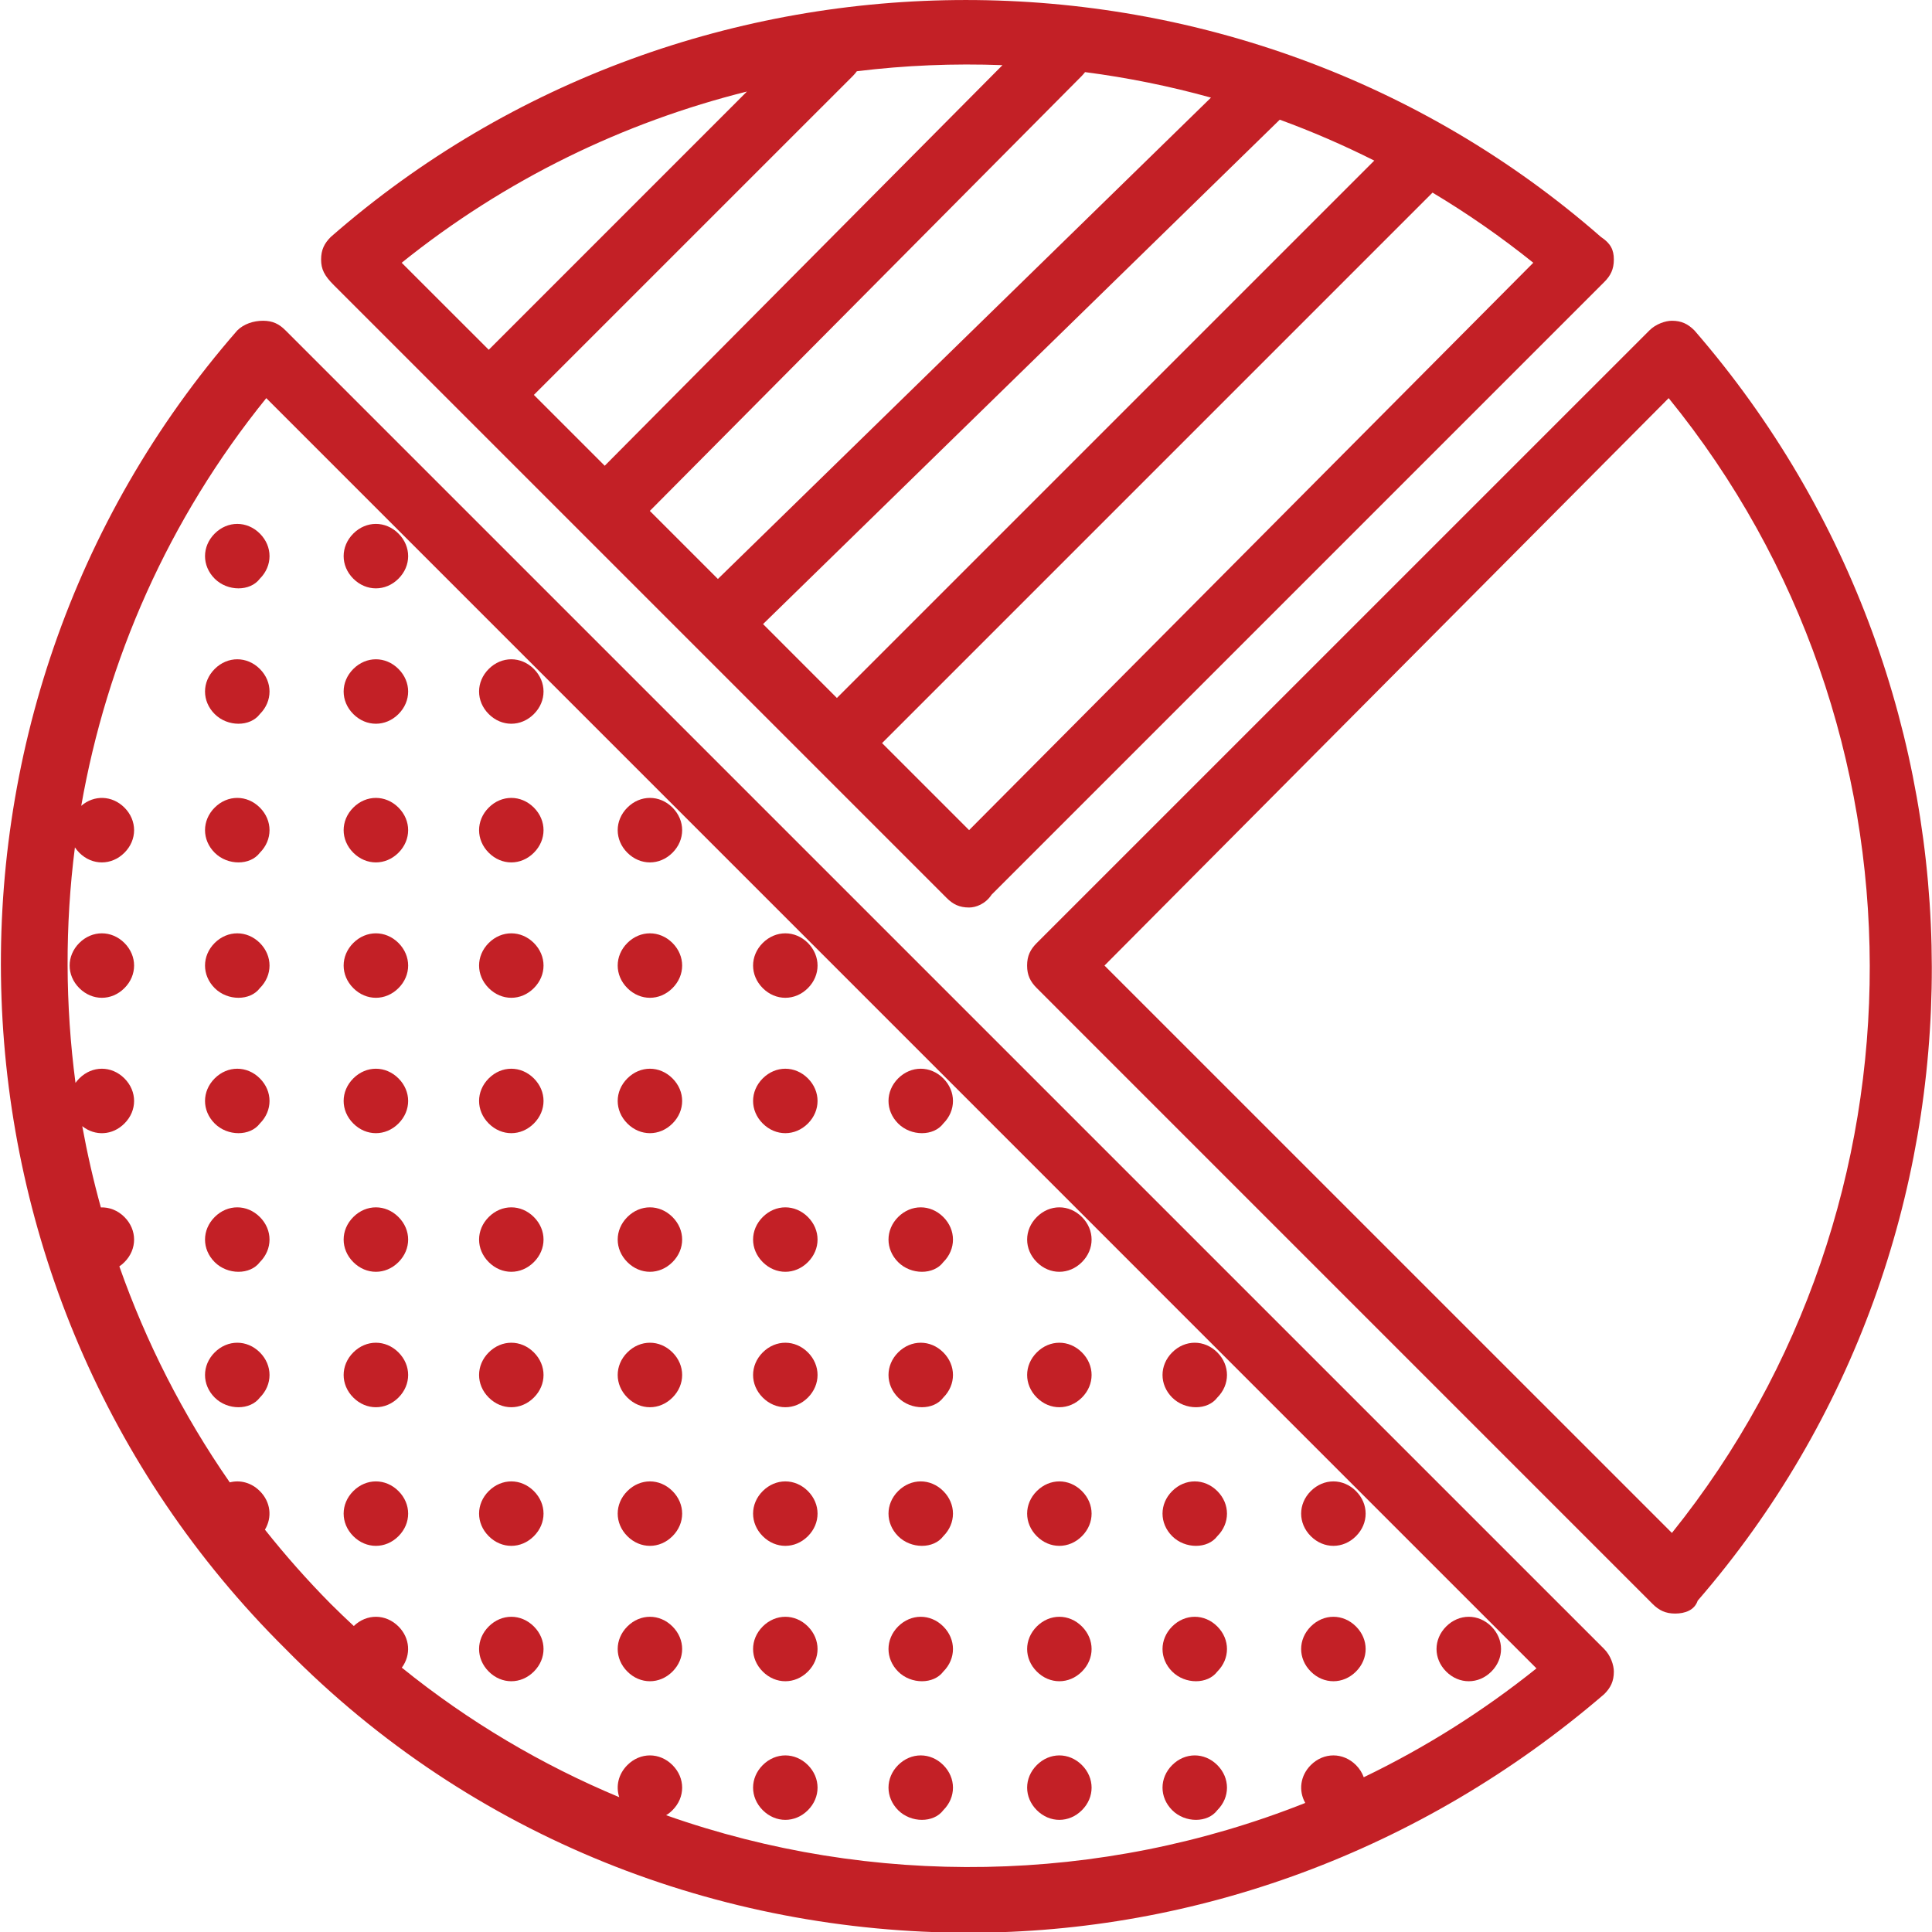 <?xml version="1.0" encoding="UTF-8"?>
<svg width="40px" height="40px" viewBox="0 0 40 40" version="1.1" xmlns="http://www.w3.org/2000/svg" xmlns:xlink="http://www.w3.org/1999/xlink">
    <!-- Generator: Sketch 41.2 (35397) - http://www.bohemiancoding.com/sketch -->
    <title>ic_tab_landing</title>
    <desc>Created with Sketch.</desc>
    <defs></defs>
    <g id="Analyse" stroke="none" stroke-width="1" fill="none" fill-rule="evenodd">
        <g id="01_analyse_landing" transform="translate(-490, -466)" fill="#C32026">
            <g id="ic_tab_landing" transform="translate(490, 466)">
                <g id="Layer_1">
                    <g id="Group">
                        <g>
                            <g>
                                <path d="M30.877,34.608 C31.144,34.341 31.144,33.941 30.877,33.674 C30.61,33.407 30.209,33.407 29.942,33.674 C29.675,33.941 29.675,34.341 29.942,34.608 C30.209,34.875 30.61,34.875 30.877,34.608 Z M28.074,31.805 C28.341,31.538 28.341,31.138 28.074,30.871 C27.807,30.604 27.406,30.604 27.139,30.871 C26.872,31.137 26.872,31.538 27.139,31.805 C27.406,32.072 27.807,32.072 28.074,31.805 Z M25.203,34.608 C25.47,34.341 25.47,33.941 25.203,33.674 C24.936,33.407 24.536,33.407 24.269,33.674 C24.002,33.941 24.002,34.341 24.269,34.608 C24.536,34.875 25.003,34.875 25.203,34.608 Z M28.074,34.608 C28.341,34.341 28.341,33.941 28.074,33.674 C27.807,33.407 27.406,33.407 27.139,33.674 C26.872,33.941 26.872,34.341 27.139,34.608 C27.406,34.875 27.807,34.875 28.074,34.608 Z M25.203,28.935 C25.47,28.668 25.47,28.267 25.203,28 C24.936,27.733 24.536,27.733 24.269,28 C24.002,28.267 24.002,28.668 24.269,28.935 C24.536,29.202 25.003,29.202 25.203,28.935 Z M22.4,31.805 C22.667,31.538 22.667,31.138 22.4,30.871 C22.133,30.604 21.733,30.604 21.466,30.871 C21.199,31.137 21.199,31.538 21.466,31.805 C21.732,32.072 22.133,32.072 22.4,31.805 Z M25.203,31.805 C25.47,31.538 25.47,31.138 25.203,30.871 C24.936,30.604 24.536,30.604 24.269,30.871 C24.002,31.137 24.002,31.538 24.269,31.805 C24.536,32.072 25.003,32.072 25.203,31.805 Z M22.4,37.478 C22.667,37.212 22.667,36.811 22.4,36.544 C22.133,36.277 21.733,36.277 21.466,36.544 C21.199,36.811 21.199,37.211 21.466,37.478 C21.733,37.745 22.133,37.745 22.4,37.478 Z M19.53,34.608 C19.797,34.341 19.797,33.941 19.53,33.674 C19.263,33.407 18.863,33.407 18.595,33.674 C18.329,33.941 18.329,34.341 18.595,34.608 C18.862,34.875 19.33,34.875 19.53,34.608 Z M22.4,34.608 C22.667,34.341 22.667,33.941 22.4,33.674 C22.133,33.407 21.733,33.407 21.466,33.674 C21.199,33.941 21.199,34.341 21.466,34.608 C21.733,34.875 22.133,34.875 22.4,34.608 Z M19.53,31.805 C19.797,31.538 19.797,31.138 19.53,30.871 C19.263,30.604 18.863,30.604 18.595,30.871 C18.329,31.137 18.329,31.538 18.595,31.805 C18.862,32.072 19.33,32.072 19.53,31.805 Z M16.727,28.935 C16.993,28.668 16.993,28.267 16.727,28 C16.46,27.733 16.059,27.733 15.792,28 C15.525,28.267 15.525,28.668 15.792,28.935 C16.059,29.202 16.46,29.202 16.727,28.935 Z M19.53,28.935 C19.797,28.668 19.797,28.267 19.53,28 C19.263,27.733 18.863,27.733 18.595,28 C18.329,28.267 18.329,28.668 18.595,28.935 C18.862,29.202 19.33,29.202 19.53,28.935 Z M22.4,28.935 C22.667,28.668 22.667,28.267 22.4,28 C22.133,27.733 21.733,27.733 21.466,28 C21.199,28.267 21.199,28.668 21.466,28.935 C21.732,29.202 22.133,29.202 22.4,28.935 Z M22.4,26.131 C22.667,25.864 22.667,25.464 22.4,25.197 C22.133,24.93 21.733,24.93 21.466,25.197 C21.199,25.464 21.199,25.864 21.466,26.131 C21.732,26.398 22.133,26.398 22.4,26.131 Z M16.727,34.608 C16.993,34.341 16.993,33.941 16.727,33.674 C16.46,33.407 16.059,33.407 15.792,33.674 C15.525,33.941 15.525,34.341 15.792,34.608 C16.059,34.875 16.46,34.875 16.727,34.608 Z M13.923,31.805 C14.19,31.538 14.19,31.138 13.923,30.871 C13.656,30.604 13.256,30.604 12.989,30.871 C12.722,31.137 12.722,31.538 12.989,31.805 C13.256,32.072 13.656,32.072 13.923,31.805 Z M16.727,31.805 C16.993,31.538 16.993,31.138 16.727,30.871 C16.46,30.604 16.059,30.604 15.792,30.871 C15.525,31.137 15.525,31.538 15.792,31.805 C16.059,32.072 16.46,32.072 16.727,31.805 Z M13.923,34.608 C14.19,34.341 14.19,33.941 13.923,33.674 C13.656,33.407 13.256,33.407 12.989,33.674 C12.722,33.941 12.722,34.341 12.989,34.608 C13.256,34.875 13.656,34.875 13.923,34.608 Z M19.53,37.478 C19.797,37.212 19.797,36.811 19.53,36.544 C19.263,36.277 18.863,36.277 18.595,36.544 C18.329,36.811 18.329,37.211 18.595,37.478 C18.862,37.745 19.33,37.745 19.53,37.478 Z M16.727,37.478 C16.993,37.212 16.993,36.811 16.727,36.544 C16.46,36.277 16.059,36.277 15.792,36.544 C15.525,36.811 15.525,37.211 15.792,37.478 C16.059,37.745 16.46,37.745 16.727,37.478 Z M13.923,28.935 C14.19,28.668 14.19,28.267 13.923,28 C13.656,27.733 13.256,27.733 12.989,28 C12.722,28.267 12.722,28.668 12.989,28.935 C13.256,29.202 13.656,29.202 13.923,28.935 Z M13.923,26.131 C14.19,25.864 14.19,25.464 13.923,25.197 C13.656,24.93 13.256,24.93 12.989,25.197 C12.722,25.464 12.722,25.864 12.989,26.131 C13.256,26.398 13.656,26.398 13.923,26.131 Z M11.053,23.261 C11.32,22.994 11.32,22.594 11.053,22.327 C10.786,22.06 10.386,22.06 10.119,22.327 C9.852,22.594 9.852,22.994 10.119,23.261 C10.386,23.528 10.786,23.528 11.053,23.261 Z M13.923,20.458 C14.19,20.191 14.19,19.791 13.923,19.523 C13.656,19.257 13.256,19.257 12.989,19.523 C12.722,19.79 12.722,20.191 12.989,20.458 C13.256,20.725 13.656,20.725 13.923,20.458 Z M11.053,28.935 C11.32,28.668 11.32,28.267 11.053,28 C10.786,27.733 10.386,27.733 10.119,28 C9.852,28.267 9.852,28.668 10.119,28.935 C10.386,29.202 10.786,29.202 11.053,28.935 Z M8.25,26.131 C8.517,25.864 8.517,25.464 8.25,25.197 C7.983,24.93 7.582,24.93 7.315,25.197 C7.048,25.464 7.048,25.864 7.315,26.131 C7.582,26.398 7.983,26.398 8.25,26.131 Z M4.445,28 C4.178,28.267 4.178,28.668 4.445,28.935 C4.712,29.202 5.179,29.202 5.38,28.935 C5.647,28.668 5.647,28.267 5.38,28 C5.113,27.733 4.712,27.733 4.445,28 Z M8.25,31.805 C8.517,31.538 8.517,31.138 8.25,30.871 C7.983,30.604 7.582,30.604 7.315,30.871 C7.048,31.137 7.048,31.538 7.315,31.805 C7.582,32.072 7.983,32.072 8.25,31.805 Z M11.053,34.608 C11.32,34.341 11.32,33.941 11.053,33.674 C10.786,33.407 10.386,33.407 10.119,33.674 C9.852,33.941 9.852,34.341 10.119,34.608 C10.386,34.875 10.786,34.875 11.053,34.608 Z M11.053,26.131 C11.32,25.864 11.32,25.464 11.053,25.197 C10.786,24.93 10.386,24.93 10.119,25.197 C9.852,25.464 9.852,25.864 10.119,26.131 C10.386,26.398 10.786,26.398 11.053,26.131 Z M19.53,23.261 C19.797,22.994 19.797,22.594 19.53,22.327 C19.263,22.06 18.863,22.06 18.595,22.327 C18.329,22.594 18.329,22.994 18.595,23.261 C18.862,23.528 19.33,23.528 19.53,23.261 Z M16.727,23.261 C16.993,22.994 16.993,22.594 16.727,22.327 C16.46,22.06 16.059,22.06 15.792,22.327 C15.525,22.594 15.525,22.994 15.792,23.261 C16.059,23.528 16.46,23.528 16.727,23.261 Z M19.53,26.131 C19.797,25.864 19.797,25.464 19.53,25.197 C19.263,24.93 18.863,24.93 18.595,25.197 C18.329,25.464 18.329,25.864 18.595,26.131 C18.862,26.398 19.33,26.398 19.53,26.131 Z M16.727,20.458 C16.993,20.191 16.993,19.791 16.727,19.523 C16.46,19.257 16.059,19.257 15.792,19.523 C15.525,19.79 15.525,20.191 15.792,20.458 C16.059,20.725 16.46,20.725 16.727,20.458 Z M8.25,28.935 C8.517,28.668 8.517,28.267 8.25,28 C7.983,27.733 7.582,27.733 7.315,28 C7.048,28.267 7.048,28.668 7.315,28.935 C7.582,29.202 7.983,29.202 8.25,28.935 Z M11.053,31.805 C11.32,31.538 11.32,31.138 11.053,30.871 C10.786,30.604 10.386,30.604 10.119,30.871 C9.852,31.137 9.852,31.538 10.119,31.805 C10.386,32.072 10.786,32.072 11.053,31.805 Z M8.25,23.261 C8.517,22.994 8.517,22.594 8.25,22.327 C7.983,22.06 7.582,22.06 7.315,22.327 C7.048,22.594 7.048,22.994 7.315,23.261 C7.582,23.528 7.983,23.528 8.25,23.261 Z M8.25,20.458 C8.517,20.191 8.517,19.791 8.25,19.523 C7.983,19.257 7.582,19.257 7.315,19.523 C7.048,19.79 7.048,20.191 7.315,20.458 C7.582,20.725 7.983,20.725 8.25,20.458 Z M4.445,16.72 C4.178,16.987 4.178,17.388 4.445,17.655 C4.712,17.922 5.179,17.922 5.38,17.655 C5.647,17.388 5.647,16.987 5.38,16.72 C5.113,16.453 4.712,16.453 4.445,16.72 Z M4.445,22.327 C4.178,22.594 4.178,22.994 4.445,23.261 C4.712,23.528 5.179,23.528 5.38,23.261 C5.647,22.994 5.647,22.594 5.38,22.327 C5.113,22.06 4.712,22.06 4.445,22.327 Z M1.642,19.523 C1.375,19.79 1.375,20.191 1.642,20.458 C1.909,20.725 2.309,20.725 2.576,20.458 C2.843,20.191 2.843,19.791 2.576,19.523 C2.309,19.257 1.909,19.257 1.642,19.523 Z M4.445,19.523 C4.178,19.79 4.178,20.191 4.445,20.458 C4.712,20.725 5.179,20.725 5.38,20.458 C5.647,20.191 5.647,19.791 5.38,19.523 C5.113,19.257 4.712,19.257 4.445,19.523 Z M8.25,17.655 C8.517,17.388 8.517,16.987 8.25,16.72 C7.983,16.453 7.582,16.453 7.315,16.72 C7.048,16.987 7.048,17.388 7.315,17.655 C7.582,17.922 7.983,17.922 8.25,17.655 Z M11.053,20.458 C11.32,20.191 11.32,19.791 11.053,19.523 C10.786,19.257 10.386,19.257 10.119,19.523 C9.852,19.79 9.852,20.191 10.119,20.458 C10.386,20.725 10.786,20.725 11.053,20.458 Z M13.923,23.261 C14.19,22.994 14.19,22.594 13.923,22.327 C13.656,22.06 13.256,22.06 12.989,22.327 C12.722,22.594 12.722,22.994 12.989,23.261 C13.256,23.528 13.656,23.528 13.923,23.261 Z M4.445,11.047 C4.178,11.314 4.178,11.714 4.445,11.981 C4.712,12.248 5.179,12.248 5.38,11.981 C5.647,11.714 5.647,11.314 5.38,11.047 C5.113,10.78 4.712,10.78 4.445,11.047 Z M13.923,17.655 C14.19,17.388 14.19,16.987 13.923,16.72 C13.656,16.453 13.256,16.453 12.989,16.72 C12.722,16.987 12.722,17.388 12.989,17.655 C13.256,17.922 13.656,17.922 13.923,17.655 Z M8.25,14.784 C8.517,14.518 8.517,14.117 8.25,13.85 C7.983,13.583 7.582,13.583 7.315,13.85 C7.048,14.117 7.048,14.517 7.315,14.784 C7.582,15.051 7.983,15.051 8.25,14.784 Z M11.053,17.655 C11.32,17.388 11.32,16.987 11.053,16.72 C10.786,16.453 10.386,16.453 10.119,16.72 C9.852,16.987 9.852,17.388 10.119,17.655 C10.386,17.922 10.786,17.922 11.053,17.655 Z M8.25,11.981 C8.517,11.714 8.517,11.314 8.25,11.047 C7.983,10.78 7.582,10.78 7.315,11.047 C7.048,11.314 7.048,11.714 7.315,11.981 C7.582,12.248 7.983,12.248 8.25,11.981 Z M11.053,14.784 C11.32,14.518 11.32,14.117 11.053,13.85 C10.786,13.583 10.386,13.583 10.119,13.85 C9.852,14.117 9.852,14.517 10.119,14.784 C10.386,15.051 10.786,15.051 11.053,14.784 Z M4.445,13.85 C4.178,14.117 4.178,14.517 4.445,14.784 C4.712,15.051 5.179,15.051 5.38,14.784 C5.647,14.518 5.647,14.117 5.38,13.85 C5.113,13.583 4.712,13.583 4.445,13.85 Z M16.727,26.131 C16.993,25.864 16.993,25.464 16.727,25.197 C16.46,24.93 16.059,24.93 15.792,25.197 C15.525,25.464 15.525,25.864 15.792,26.131 C16.059,26.398 16.46,26.398 16.727,26.131 Z M4.445,25.197 C4.178,25.464 4.178,25.864 4.445,26.131 C4.712,26.398 5.179,26.398 5.38,26.131 C5.647,25.864 5.647,25.464 5.38,25.197 C5.113,24.93 4.712,24.93 4.445,25.197 Z M25.203,37.478 C25.47,37.212 25.47,36.811 25.203,36.544 C24.936,36.277 24.536,36.277 24.269,36.544 C24.002,36.811 24.002,37.211 24.269,37.478 C24.536,37.745 25.003,37.745 25.203,37.478 Z" id="Combined-Shape"></path>
                                <path d="M5.913,6.842 C5.78,6.708 5.647,6.641 5.446,6.641 C5.246,6.641 5.046,6.708 4.912,6.842 C-1.963,14.718 -1.562,26.732 5.913,34.141 C9.785,38.079 14.924,40.015 20.064,40.015 C24.736,40.015 29.408,38.346 33.213,35.076 C33.347,34.942 33.413,34.809 33.413,34.608 C33.413,34.475 33.347,34.275 33.213,34.141 L5.913,6.842 L5.913,6.842 Z M28.235,36.796 C28.202,36.705 28.149,36.619 28.074,36.544 C27.807,36.277 27.406,36.277 27.139,36.544 C26.919,36.764 26.881,37.075 27.024,37.328 C22.779,39.014 18.055,39.088 13.791,37.582 C13.837,37.554 13.882,37.52 13.923,37.478 C14.19,37.212 14.19,36.811 13.923,36.544 C13.656,36.277 13.256,36.277 12.989,36.544 C12.802,36.731 12.746,36.983 12.821,37.209 C11.225,36.543 9.707,35.649 8.319,34.527 C8.513,34.265 8.491,33.915 8.25,33.674 C7.986,33.41 7.592,33.407 7.325,33.665 C7.164,33.515 7.004,33.363 6.848,33.207 C6.361,32.715 5.907,32.201 5.485,31.67 C5.639,31.415 5.605,31.096 5.379,30.871 C5.204,30.695 4.971,30.636 4.757,30.691 C3.784,29.29 3.022,27.784 2.471,26.219 C2.508,26.194 2.543,26.165 2.576,26.132 C2.843,25.865 2.843,25.464 2.576,25.197 C2.437,25.058 2.262,24.992 2.088,24.998 C1.934,24.442 1.806,23.881 1.703,23.316 C1.968,23.527 2.329,23.509 2.576,23.261 C2.843,22.995 2.843,22.594 2.576,22.327 C2.309,22.06 1.909,22.06 1.642,22.327 C1.612,22.357 1.586,22.388 1.563,22.42 C1.35,20.803 1.344,19.162 1.551,17.544 C1.577,17.583 1.607,17.62 1.642,17.655 C1.908,17.922 2.309,17.922 2.576,17.655 C2.843,17.388 2.843,16.987 2.576,16.72 C2.322,16.466 1.947,16.454 1.682,16.684 C2.211,13.664 3.484,10.751 5.513,8.243 L31.811,34.542 C30.689,35.442 29.488,36.192 28.235,36.796 L28.235,36.796 Z" id="Shape"></path>
                                <path d="M19.597,18.589 C19.73,18.723 19.864,18.789 20.064,18.789 C20.197,18.789 20.398,18.723 20.531,18.522 L33.213,5.84 C33.347,5.707 33.413,5.573 33.413,5.373 C33.413,5.173 33.347,5.039 33.146,4.906 C25.671,-1.635 14.324,-1.635 6.848,4.906 C6.714,5.04 6.648,5.173 6.648,5.373 C6.648,5.573 6.714,5.707 6.915,5.907 L19.597,18.589 L19.597,18.589 Z M22.465,1.493 C23.343,1.607 24.215,1.783 25.072,2.021 L14.863,11.987 L13.454,10.578 L22.4,1.569 C22.424,1.544 22.445,1.519 22.465,1.493 L22.465,1.493 Z M28.453,3.325 L17.327,14.451 L15.798,12.921 L26.496,2.478 C27.161,2.721 27.814,3.004 28.453,3.325 L28.453,3.325 Z M20.064,17.187 L18.262,15.385 L29.659,3.988 C30.379,4.419 31.077,4.903 31.745,5.44 L20.064,17.187 L20.064,17.187 Z M20.755,1.349 L12.52,9.643 L11.053,8.176 L17.661,1.569 C17.691,1.539 17.717,1.507 17.74,1.475 C18.74,1.352 19.749,1.311 20.755,1.349 L20.755,1.349 Z M15.465,1.895 L10.119,7.242 L8.316,5.44 C10.463,3.714 12.909,2.533 15.465,1.895 L15.465,1.895 Z" id="Shape"></path>
                                <path d="M35.082,6.842 C34.948,6.708 34.815,6.641 34.615,6.641 C34.481,6.641 34.281,6.708 34.148,6.842 L21.466,19.523 C21.332,19.657 21.265,19.79 21.265,19.991 C21.265,20.191 21.332,20.324 21.466,20.458 L34.214,33.207 C34.348,33.34 34.481,33.407 34.682,33.407 C34.882,33.407 35.082,33.34 35.149,33.14 C41.623,25.664 41.623,14.384 35.082,6.842 L35.082,6.842 Z M34.615,31.738 L22.867,19.991 L34.548,8.243 C40.088,15.051 40.088,24.93 34.615,31.738 L34.615,31.738 Z" id="Shape"></path>
                            </g>
                        </g>
                    </g>
                </g>
            </g>
        </g>
    </g>
</svg>
